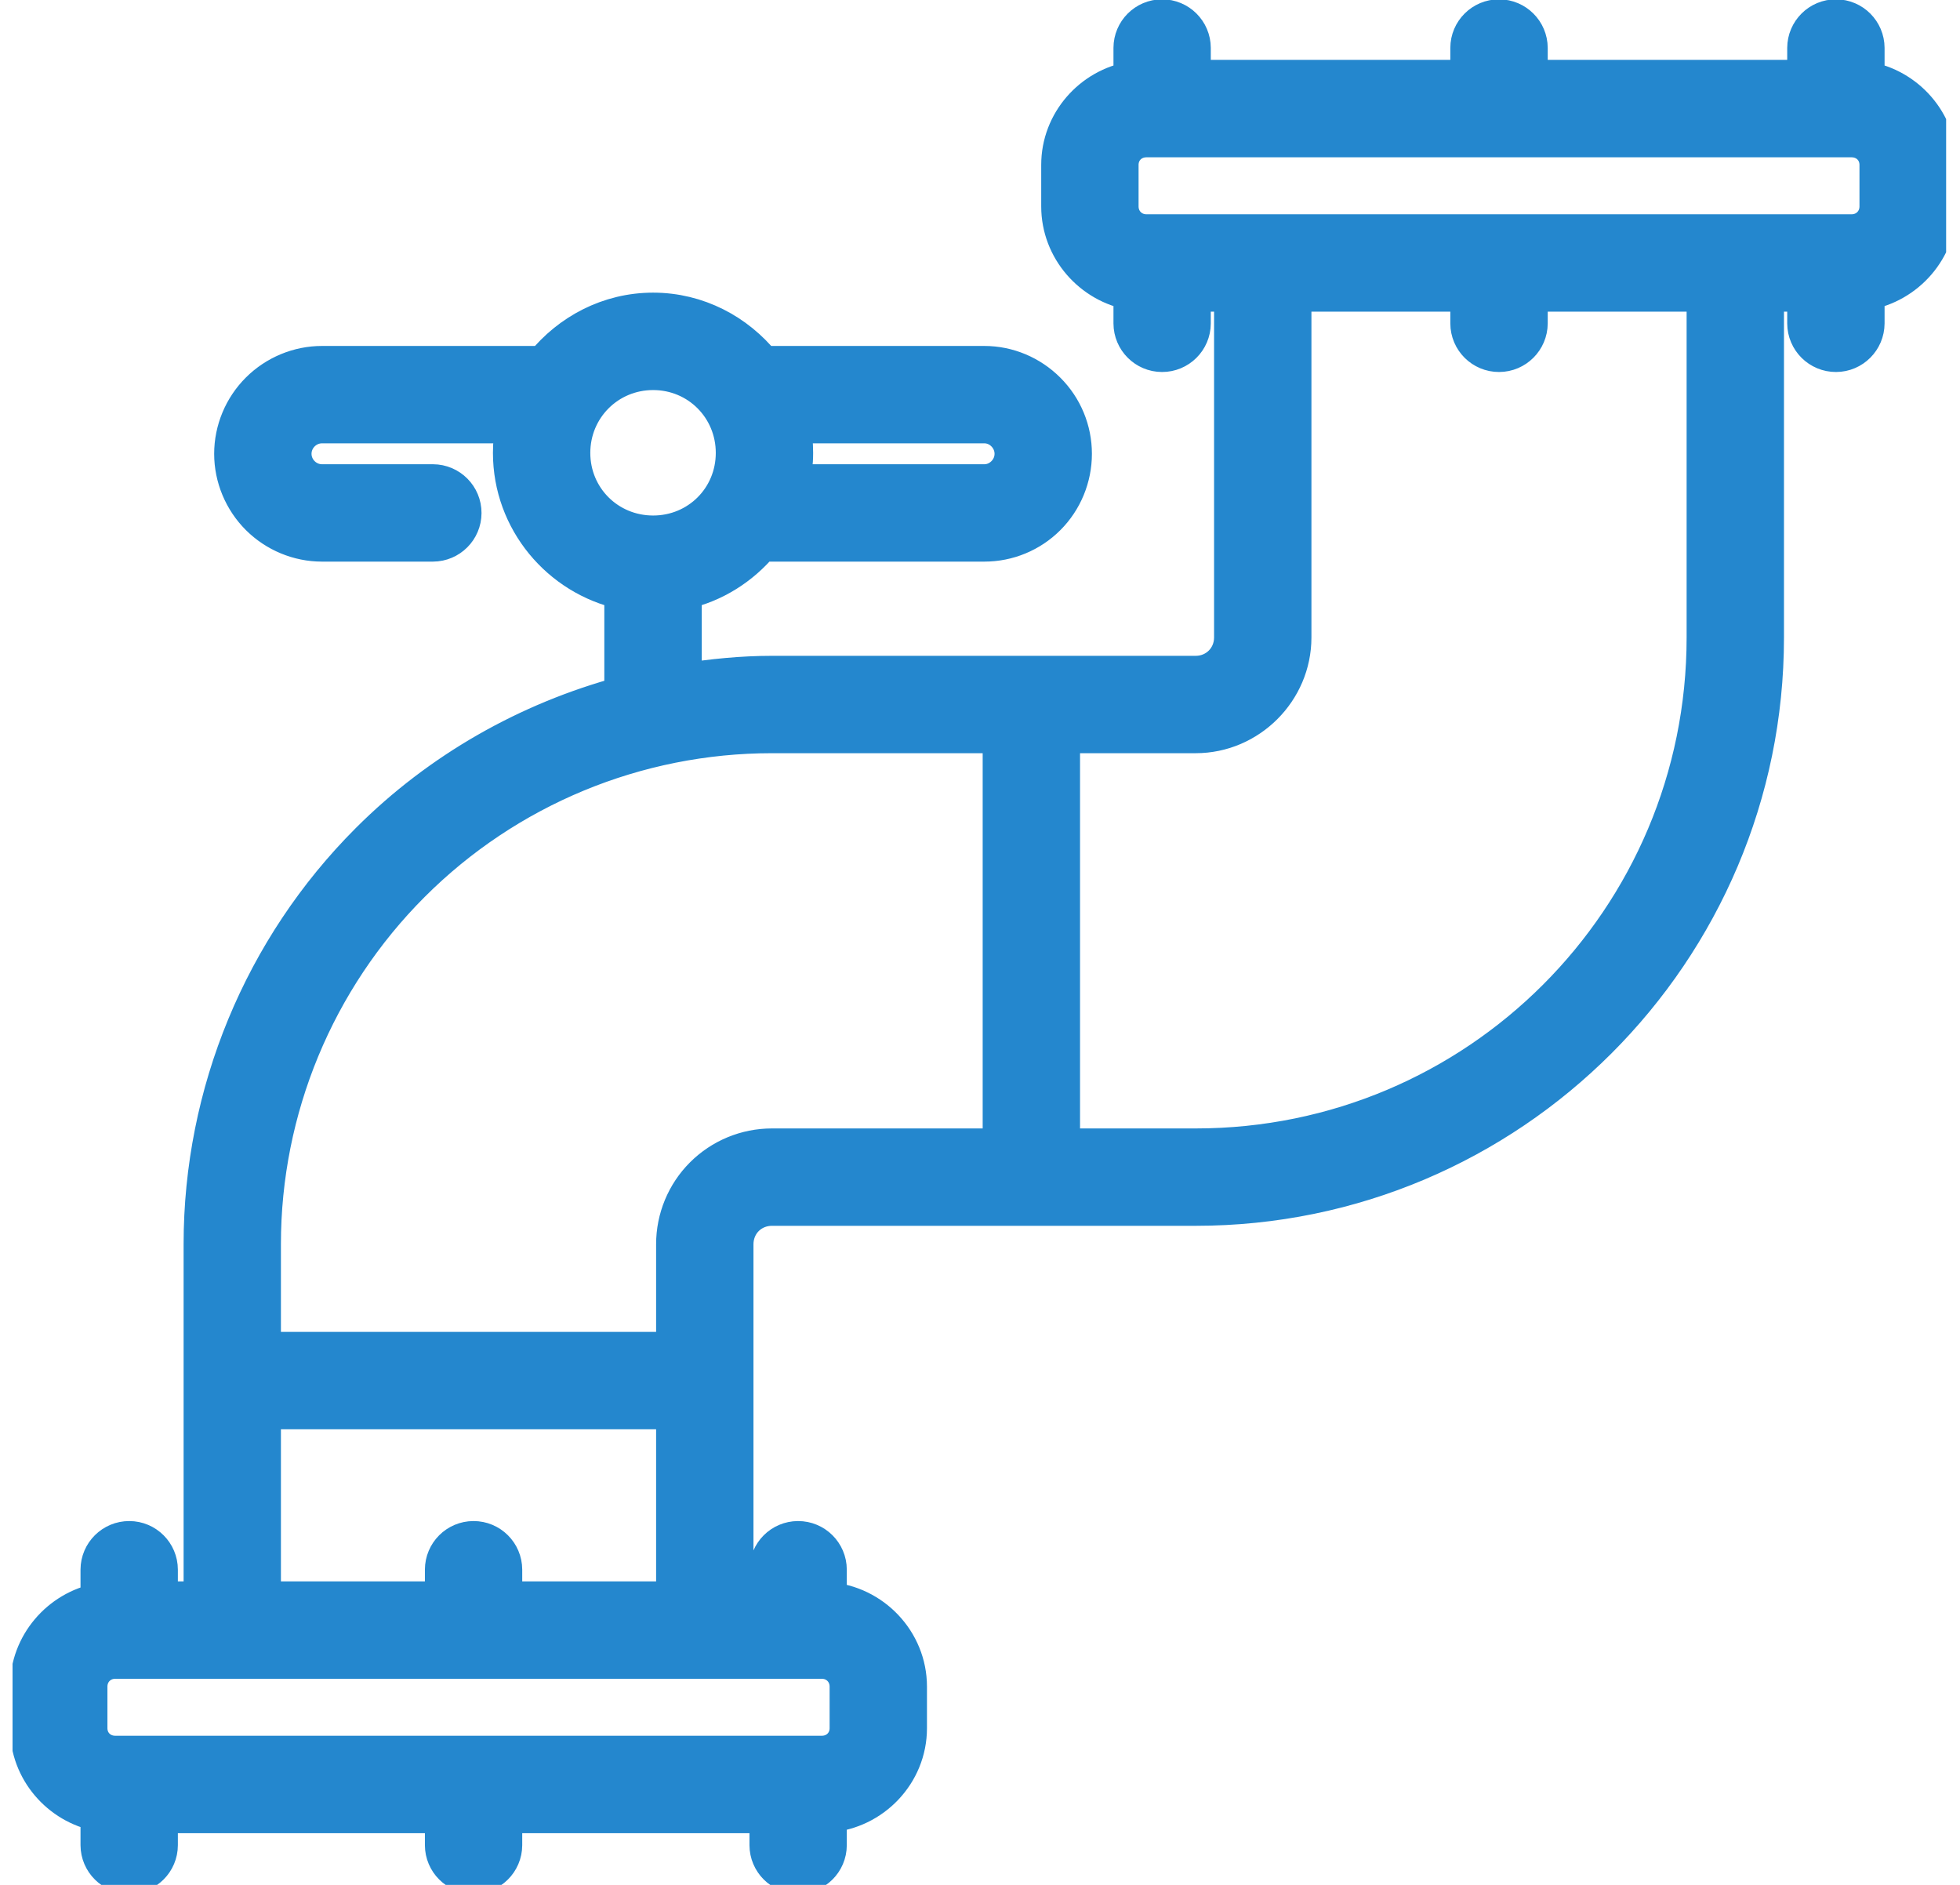 <svg width="52" height="50" viewBox="0 0 52 50" fill="none" xmlns="http://www.w3.org/2000/svg">
<g clip-path="url(#clip0_29_1635)">
<path fill-rule="evenodd" clip-rule="evenodd" d="M30.829 0.482C30.394 0.484 30.042 0.836 30.041 1.271V2.127C28.962 2.308 28.124 3.247 28.124 4.373V5.476C28.124 6.602 28.962 7.548 30.041 7.73V8.579C30.042 9.013 30.394 9.367 30.829 9.368C31.266 9.37 31.622 9.016 31.623 8.579V7.767H32.71V16.91C32.71 17.463 32.276 17.897 31.722 17.897H20.478C19.681 17.897 18.895 17.977 18.118 18.1V15.67C18.946 15.49 19.663 15.027 20.189 14.398H26.115C26.74 14.398 27.337 14.151 27.779 13.709C28.221 13.267 28.469 12.662 28.469 12.038C28.469 11.413 28.222 10.815 27.779 10.373C27.337 9.93 26.739 9.677 26.115 9.677H20.23C19.543 8.824 18.502 8.263 17.328 8.263C16.153 8.263 15.113 8.824 14.424 9.677H8.542C7.921 9.677 7.319 9.928 6.878 10.367C6.434 10.809 6.182 11.413 6.182 12.038C6.182 12.662 6.435 13.267 6.878 13.709C7.319 14.147 7.919 14.398 8.542 14.398H11.487C11.922 14.396 12.274 14.044 12.275 13.61C12.277 13.172 11.924 12.817 11.487 12.815H8.542C8.337 12.815 8.139 12.732 7.994 12.586C7.848 12.441 7.765 12.244 7.765 12.038C7.765 11.831 7.849 11.634 7.994 11.489C8.139 11.344 8.336 11.26 8.542 11.26H13.655V11.262C13.605 11.505 13.578 11.757 13.578 12.014C13.578 13.802 14.851 15.303 16.533 15.67V18.437C14.007 19.12 11.675 20.437 9.793 22.319C6.96 25.152 5.371 28.999 5.371 33.005V42.45H4.219V41.638C4.218 41.203 3.866 40.85 3.431 40.849C2.994 40.847 2.638 41.201 2.636 41.638V42.493C1.58 42.694 0.766 43.631 0.766 44.74V45.844C0.766 46.954 1.58 47.885 2.636 48.085V48.946C2.638 49.383 2.994 49.736 3.431 49.734C3.866 49.733 4.218 49.381 4.219 48.946V48.129H11.773V48.946C11.774 49.381 12.126 49.733 12.561 49.734C12.998 49.736 13.354 49.383 13.355 48.946V48.129H20.384V48.946C20.385 49.381 20.737 49.733 21.172 49.734C21.609 49.736 21.965 49.383 21.966 48.946V48.112C23.144 48.026 24.093 47.042 24.093 45.844V44.74C24.093 43.542 23.144 42.553 21.966 42.467V41.638C21.965 41.201 21.609 40.847 21.172 40.849C20.737 40.85 20.385 41.203 20.384 41.638V42.45H19.49V33.004C19.49 32.743 19.591 32.487 19.776 32.303C19.961 32.118 20.215 32.017 20.478 32.017H31.722C40.056 32.017 46.83 25.243 46.83 16.91V7.767H47.916V8.579C47.918 9.016 48.273 9.37 48.711 9.368C49.145 9.367 49.497 9.013 49.499 8.579V7.73C50.578 7.548 51.416 6.602 51.416 5.476V4.373C51.416 3.247 50.578 2.308 49.499 2.127V1.271C49.497 0.836 49.145 0.484 48.711 0.482C48.273 0.481 47.918 0.834 47.916 1.271V2.088H40.562V1.271C40.56 0.836 40.207 0.484 39.772 0.482C39.335 0.481 38.979 0.834 38.978 1.271V2.088H31.623V1.271C31.622 0.834 31.266 0.481 30.829 0.482H30.829ZM30.415 3.673H49.125C49.523 3.673 49.833 3.974 49.833 4.373V5.476C49.833 5.875 49.523 6.184 49.125 6.184H30.415C30.017 6.184 29.707 5.875 29.707 5.476V4.373C29.707 3.974 30.017 3.673 30.415 3.673ZM34.293 7.767H38.978V8.579C38.979 9.016 39.335 9.37 39.772 9.368C40.207 9.367 40.56 9.013 40.562 8.579V7.767H45.247V16.91C45.247 24.388 39.2 30.434 31.722 30.434H28.154V19.48H31.722C33.131 19.48 34.293 18.318 34.293 16.91V7.767ZM17.328 9.847C18.533 9.847 19.49 10.809 19.49 12.014C19.49 13.22 18.533 14.175 17.328 14.175C16.123 14.175 15.161 13.22 15.161 12.014C15.161 10.809 16.123 9.847 17.328 9.847ZM20.997 11.26H26.115C26.321 11.26 26.513 11.344 26.657 11.489C26.802 11.634 26.886 11.831 26.886 12.038C26.886 12.244 26.803 12.441 26.657 12.586C26.512 12.732 26.32 12.815 26.115 12.815H20.982C21.039 12.556 21.073 12.29 21.073 12.014C21.073 11.757 21.047 11.504 20.997 11.26L20.997 11.26ZM20.478 19.48H26.571V30.434H20.478C19.797 30.434 19.142 30.705 18.66 31.187C18.178 31.668 17.907 32.324 17.907 33.004V35.831H6.953V33.004C6.953 29.418 8.377 25.976 10.913 23.44C13.449 20.903 16.89 19.48 20.478 19.48ZM6.953 37.414H17.907V42.45H13.355V41.638C13.354 41.201 12.998 40.847 12.561 40.849C12.126 40.85 11.774 41.203 11.773 41.638V42.45H6.953V37.414ZM3.057 44.033H21.804C22.202 44.033 22.51 44.342 22.51 44.74V45.844C22.51 46.242 22.202 46.544 21.804 46.544H3.057C2.659 46.544 2.35 46.242 2.35 45.844V44.74C2.35 44.342 2.659 44.033 3.057 44.033Z" fill="#2487CE" stroke="#2487CE"/>
</g>
<defs>
<clipPath id="clip0_29_1635">
<rect width="51.299" height="50" fill="white" transform="translate(0.333)"/>
</clipPath>
</defs>
</svg>
